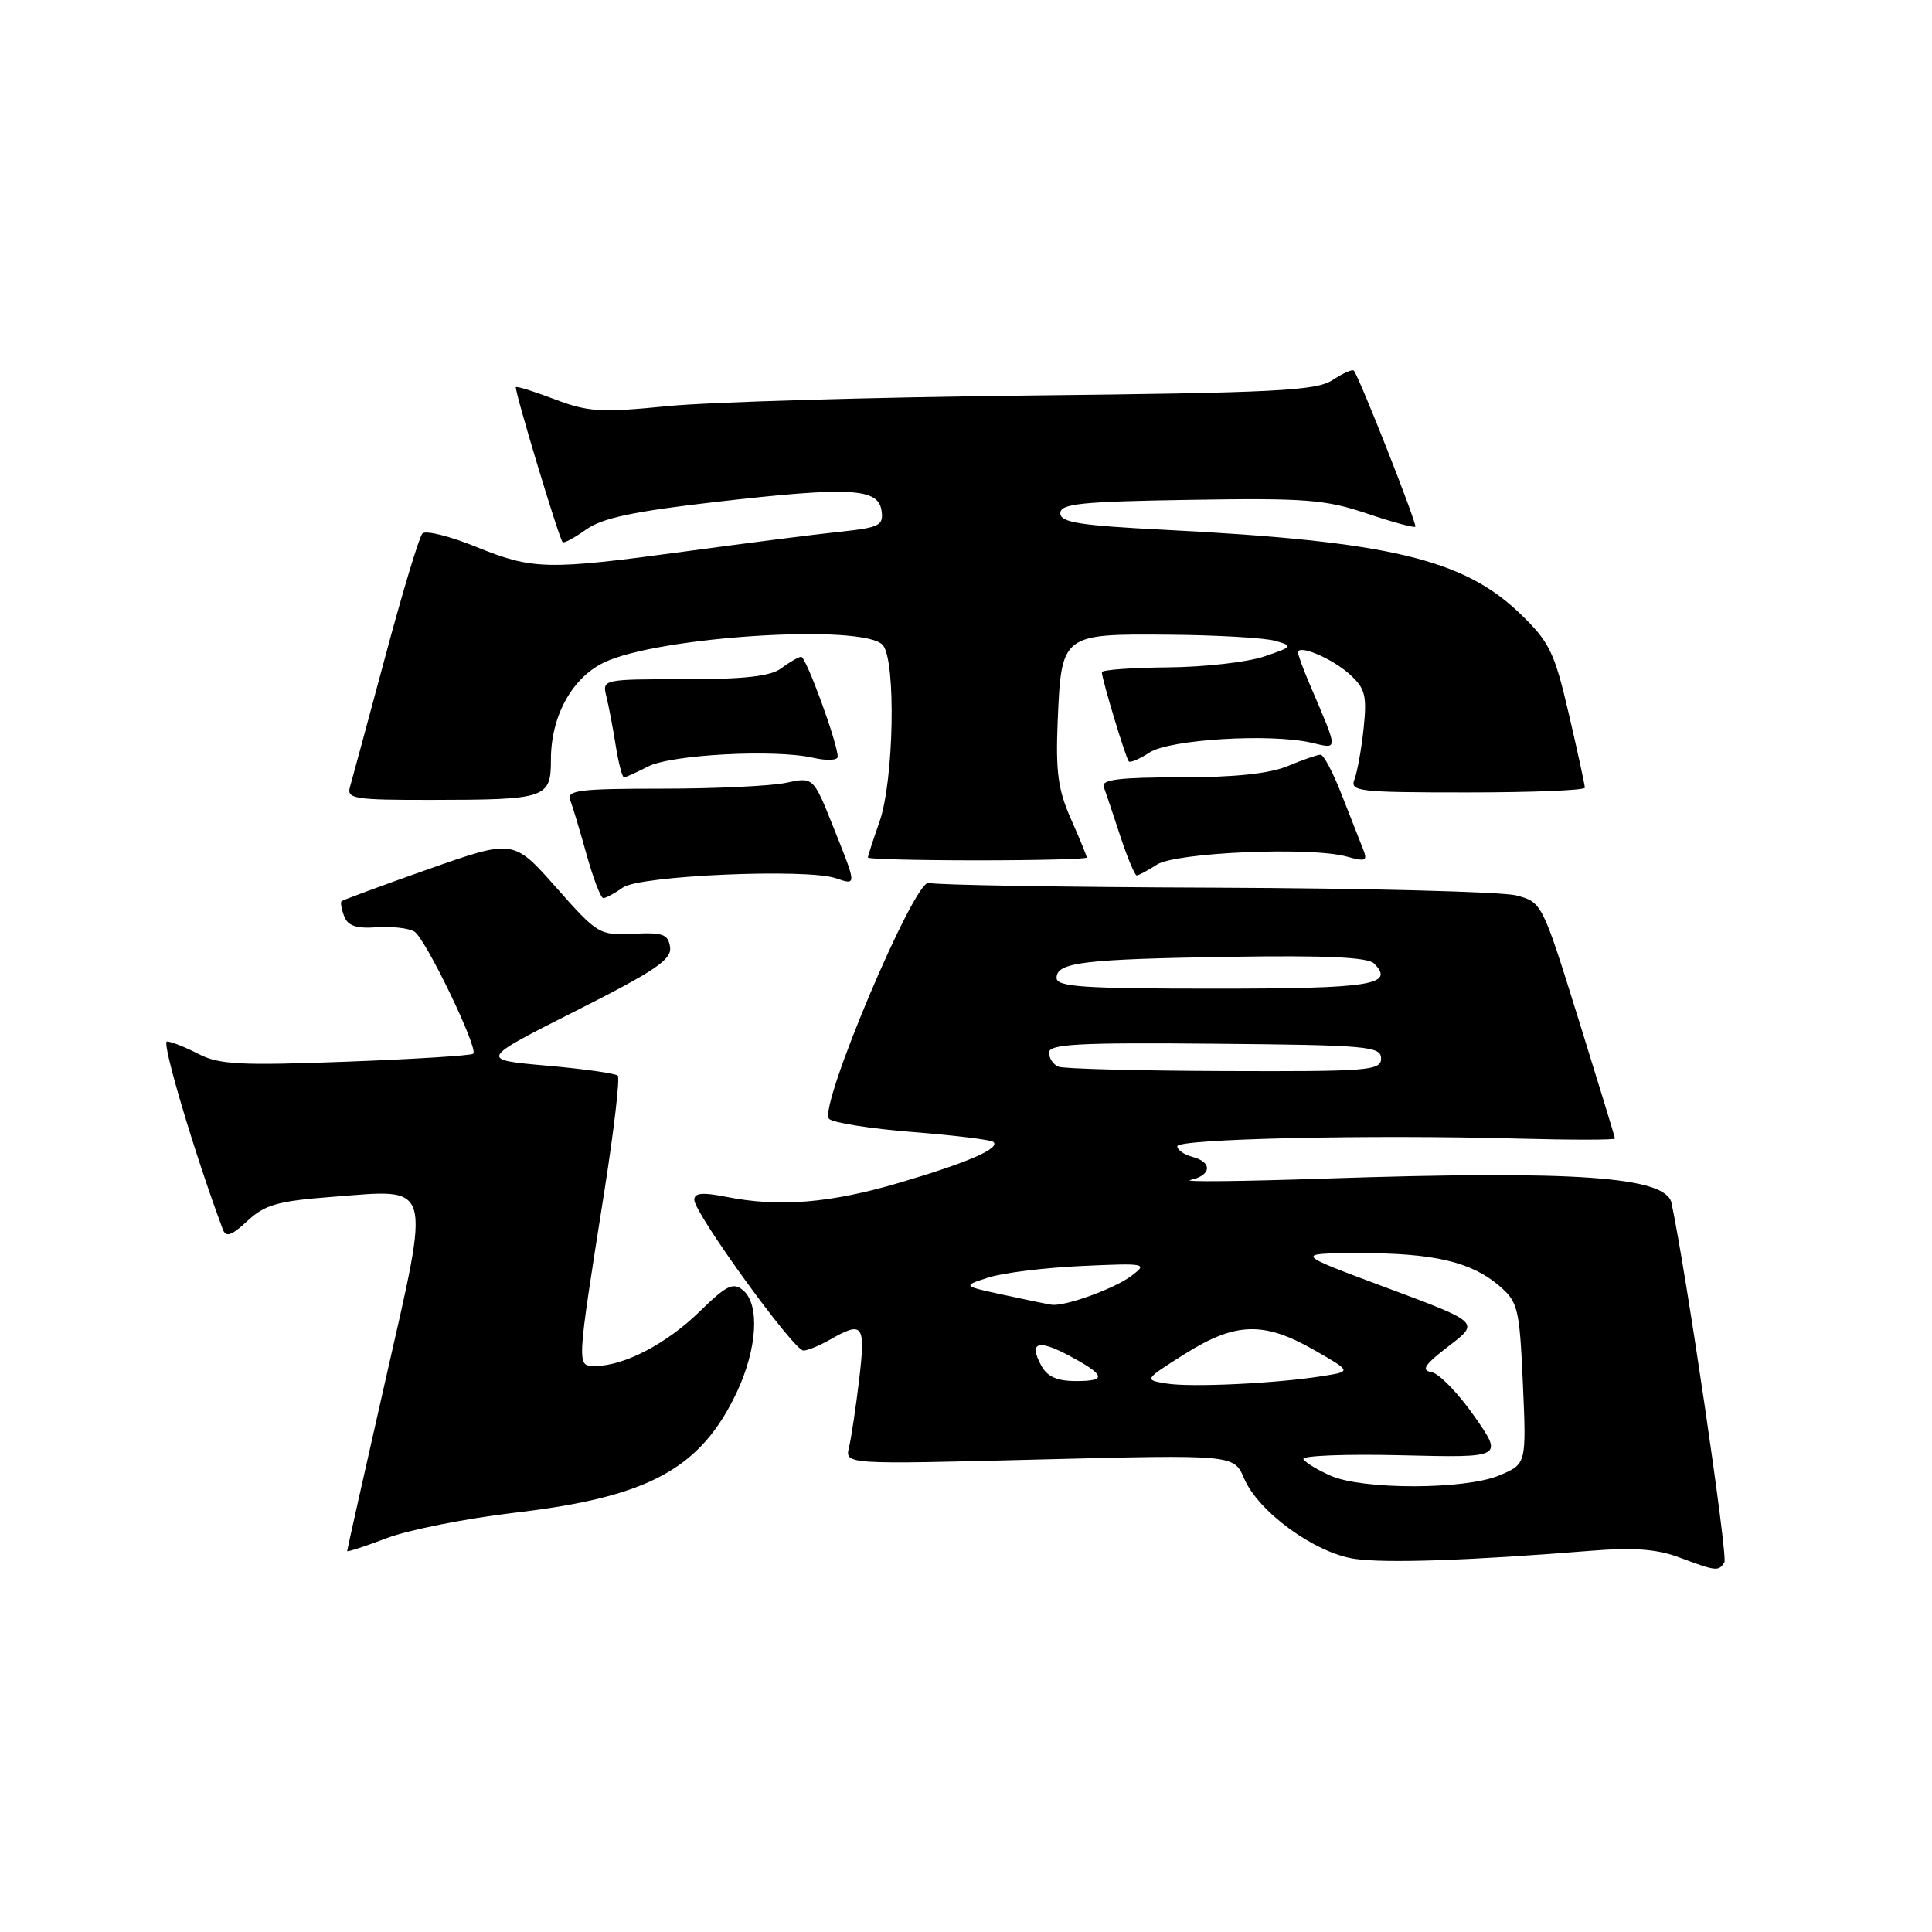 <?xml version="1.0" encoding="UTF-8" standalone="no"?>
<!DOCTYPE svg PUBLIC "-//W3C//DTD SVG 1.1//EN" "http://www.w3.org/Graphics/SVG/1.1/DTD/svg11.dtd" >
<svg xmlns="http://www.w3.org/2000/svg" xmlns:xlink="http://www.w3.org/1999/xlink" version="1.1" viewBox="0 0 256 256">
 <g >
 <path fill="currentColor"
d=" M 228.49 207.01 C 228.97 206.23 223.41 168.46 221.48 159.39 C 220.74 155.90 208.72 155.06 175.50 156.17 C 164.50 156.54 156.51 156.63 157.75 156.35 C 160.54 155.74 160.68 153.99 158.00 153.29 C 156.90 153.00 156.00 152.37 156.00 151.88 C 156.00 150.90 181.58 150.32 201.25 150.87 C 208.26 151.06 213.99 151.05 213.99 150.86 C 213.98 150.66 211.80 143.54 209.15 135.02 C 204.35 119.62 204.31 119.54 200.91 118.65 C 199.04 118.16 181.07 117.70 161.00 117.62 C 140.93 117.55 123.85 117.27 123.07 116.99 C 121.24 116.36 108.38 146.78 109.85 148.25 C 110.37 148.77 115.37 149.56 120.96 150.00 C 126.55 150.44 131.36 151.03 131.65 151.32 C 132.52 152.19 128.23 154.05 119.15 156.73 C 109.99 159.43 103.21 159.98 96.25 158.59 C 93.07 157.96 92.00 158.06 92.00 158.99 C 92.00 160.76 105.21 179.01 106.46 178.96 C 107.03 178.95 108.62 178.29 110.00 177.50 C 114.36 175.01 114.70 175.47 113.85 182.75 C 113.41 186.46 112.80 190.52 112.50 191.78 C 111.95 194.05 111.95 194.05 137.72 193.39 C 163.50 192.74 163.50 192.74 164.85 195.90 C 166.73 200.32 174.20 205.76 179.47 206.55 C 183.58 207.16 194.61 206.79 211.00 205.47 C 216.46 205.03 219.59 205.27 222.50 206.36 C 227.43 208.21 227.73 208.24 228.49 207.01 Z  M 68.30 200.43 C 85.95 198.36 92.83 194.62 97.62 184.50 C 100.34 178.73 100.71 172.83 98.45 170.96 C 97.14 169.87 96.26 170.31 92.70 173.79 C 88.37 178.03 82.69 181.00 78.90 181.00 C 76.38 181.00 76.36 181.47 80.09 157.79 C 81.36 149.69 82.16 142.83 81.86 142.53 C 81.56 142.23 77.31 141.63 72.41 141.20 C 63.50 140.41 63.50 140.41 76.29 133.95 C 86.82 128.64 89.02 127.15 88.79 125.50 C 88.54 123.79 87.83 123.53 83.91 123.73 C 79.42 123.95 79.18 123.80 73.68 117.58 C 68.04 111.20 68.04 111.20 56.79 115.16 C 50.61 117.34 45.41 119.26 45.25 119.42 C 45.09 119.58 45.25 120.48 45.61 121.42 C 46.09 122.68 47.23 123.06 49.91 122.87 C 51.92 122.73 54.16 122.98 54.91 123.44 C 56.39 124.36 63.41 138.92 62.71 139.62 C 62.47 139.87 54.89 140.34 45.87 140.68 C 31.78 141.21 29.02 141.06 26.29 139.65 C 24.53 138.74 22.66 138.00 22.12 138.00 C 21.36 138.00 25.80 152.94 29.53 162.91 C 29.94 163.99 30.69 163.73 32.78 161.78 C 35.09 159.63 36.79 159.14 44.01 158.59 C 57.48 157.55 57.11 156.27 51.07 182.90 C 48.28 195.19 46.00 205.36 46.00 205.52 C 46.00 205.68 48.36 204.91 51.25 203.81 C 54.14 202.71 61.81 201.19 68.30 200.43 Z  M 82.56 117.59 C 84.82 116.01 106.89 115.05 110.75 116.37 C 113.55 117.32 113.55 117.40 110.38 109.49 C 107.77 102.95 107.77 102.95 104.13 103.73 C 102.14 104.15 94.76 104.50 87.74 104.50 C 76.81 104.50 75.06 104.71 75.55 106.00 C 75.87 106.83 76.85 110.09 77.73 113.25 C 78.61 116.41 79.60 119.00 79.94 119.00 C 80.28 119.00 81.46 118.37 82.56 117.59 Z  M 153.29 114.57 C 155.81 112.94 173.65 112.18 178.41 113.49 C 181.02 114.21 181.25 114.10 180.57 112.40 C 180.15 111.35 178.89 108.14 177.76 105.25 C 176.64 102.36 175.39 100.00 174.98 100.00 C 174.58 100.00 172.63 100.67 170.65 101.50 C 168.23 102.51 163.62 103.00 156.43 103.00 C 148.33 103.00 145.90 103.30 146.25 104.25 C 146.50 104.94 147.49 107.86 148.43 110.75 C 149.38 113.64 150.37 116.00 150.62 116.00 C 150.87 116.00 152.07 115.36 153.29 114.57 Z  M 144.00 113.63 C 144.00 113.42 143.06 111.12 141.90 108.51 C 140.19 104.65 139.87 102.24 140.15 95.54 C 140.64 84.01 140.69 83.98 154.87 84.10 C 161.27 84.15 167.62 84.52 169.00 84.92 C 171.38 85.60 171.31 85.70 167.50 86.99 C 165.30 87.74 159.56 88.39 154.75 88.43 C 149.94 88.47 146.00 88.76 146.00 89.07 C 146.00 89.97 149.17 100.46 149.57 100.89 C 149.77 101.10 151.01 100.57 152.32 99.71 C 154.98 97.97 168.30 97.16 173.76 98.41 C 177.38 99.25 177.39 99.69 173.59 90.78 C 172.71 88.74 172.00 86.79 172.00 86.46 C 172.00 85.33 176.51 87.23 178.85 89.36 C 180.90 91.22 181.14 92.15 180.69 96.50 C 180.40 99.25 179.85 102.29 179.48 103.25 C 178.84 104.87 179.93 105.00 194.39 105.00 C 202.98 105.00 210.00 104.72 210.00 104.37 C 210.00 104.03 209.05 99.64 207.88 94.62 C 205.97 86.41 205.33 85.09 201.47 81.36 C 193.93 74.06 184.05 71.72 154.50 70.21 C 143.04 69.63 140.50 69.23 140.50 68.00 C 140.50 66.74 143.20 66.46 157.71 66.23 C 172.93 65.98 175.64 66.19 181.08 68.03 C 184.46 69.17 187.37 69.96 187.54 69.79 C 187.82 69.51 180.13 49.99 179.39 49.11 C 179.21 48.90 177.94 49.46 176.57 50.36 C 174.41 51.78 169.09 52.05 136.29 52.41 C 115.51 52.64 94.00 53.27 88.50 53.81 C 79.63 54.69 77.95 54.59 73.56 52.93 C 70.84 51.89 68.50 51.16 68.36 51.30 C 68.10 51.57 74.03 71.23 74.55 71.84 C 74.71 72.02 76.12 71.27 77.67 70.16 C 79.83 68.63 83.95 67.76 95.00 66.49 C 112.69 64.47 116.38 64.67 116.81 67.67 C 117.09 69.63 116.55 69.90 111.31 70.46 C 108.11 70.79 98.97 71.96 91.00 73.04 C 72.45 75.56 70.63 75.52 63.04 72.44 C 59.57 71.03 56.38 70.24 55.97 70.69 C 55.55 71.13 53.33 78.47 51.05 87.00 C 48.76 95.53 46.66 103.29 46.38 104.25 C 45.91 105.84 46.87 106.00 57.18 105.99 C 72.44 105.97 73.00 105.78 73.00 100.63 C 73.00 94.93 75.77 89.85 80.00 87.80 C 87.19 84.31 114.59 82.60 116.99 85.49 C 118.75 87.61 118.44 103.50 116.53 108.91 C 115.69 111.30 115.00 113.42 115.00 113.63 C 115.00 113.83 121.53 114.00 129.50 114.00 C 137.47 114.00 144.00 113.83 144.00 113.63 Z  M 85.86 101.57 C 88.93 99.98 102.69 99.25 107.75 100.41 C 109.54 100.82 111.00 100.76 111.00 100.27 C 111.00 98.50 106.80 87.00 106.16 87.03 C 105.80 87.05 104.63 87.72 103.56 88.53 C 102.13 89.61 98.75 90.00 90.70 90.00 C 79.88 90.00 79.79 90.02 80.34 92.25 C 80.65 93.49 81.21 96.41 81.58 98.75 C 81.95 101.09 82.45 103.00 82.68 103.00 C 82.91 103.00 84.34 102.36 85.86 101.57 Z  M 176.37 195.56 C 174.65 194.81 173.00 193.82 172.71 193.35 C 172.42 192.88 178.26 192.65 185.69 192.83 C 199.20 193.16 199.20 193.16 195.35 187.65 C 193.23 184.61 190.68 181.99 189.69 181.82 C 188.26 181.57 188.75 180.83 191.97 178.36 C 196.07 175.23 196.07 175.23 183.78 170.65 C 171.50 166.08 171.50 166.08 180.00 166.05 C 189.87 166.01 194.94 167.18 198.66 170.38 C 201.15 172.53 201.34 173.31 201.79 183.33 C 202.26 193.99 202.26 193.99 198.66 195.50 C 194.14 197.39 180.65 197.42 176.37 195.56 Z  M 154.54 183.32 C 151.58 182.83 151.58 182.83 156.99 179.41 C 163.69 175.19 167.45 175.07 174.09 178.86 C 179.10 181.73 179.10 181.73 175.30 182.33 C 169.16 183.32 157.74 183.86 154.54 183.32 Z  M 137.95 180.91 C 136.32 177.86 137.51 177.43 141.58 179.59 C 146.49 182.21 146.73 183.00 142.59 183.00 C 140.05 183.00 138.76 182.42 137.95 180.91 Z  M 133.00 171.58 C 127.50 170.39 127.50 170.39 131.00 169.27 C 132.93 168.65 138.48 167.97 143.34 167.75 C 151.90 167.36 152.11 167.41 149.90 169.07 C 147.68 170.75 141.16 173.11 139.38 172.89 C 138.90 172.83 136.03 172.24 133.00 171.58 Z  M 140.25 141.34 C 139.56 141.06 139.00 140.22 139.00 139.47 C 139.00 138.34 142.96 138.13 161.00 138.30 C 181.21 138.48 183.00 138.64 183.00 140.25 C 183.00 141.86 181.38 141.99 162.25 141.92 C 150.84 141.88 140.94 141.62 140.25 141.34 Z  M 140.00 129.58 C 140.00 127.51 143.49 127.09 163.20 126.78 C 175.64 126.58 181.24 126.84 182.06 127.66 C 184.90 130.50 181.72 131.00 160.94 131.00 C 143.51 131.00 140.00 130.76 140.00 129.58 Z "/>
</g>
</svg>